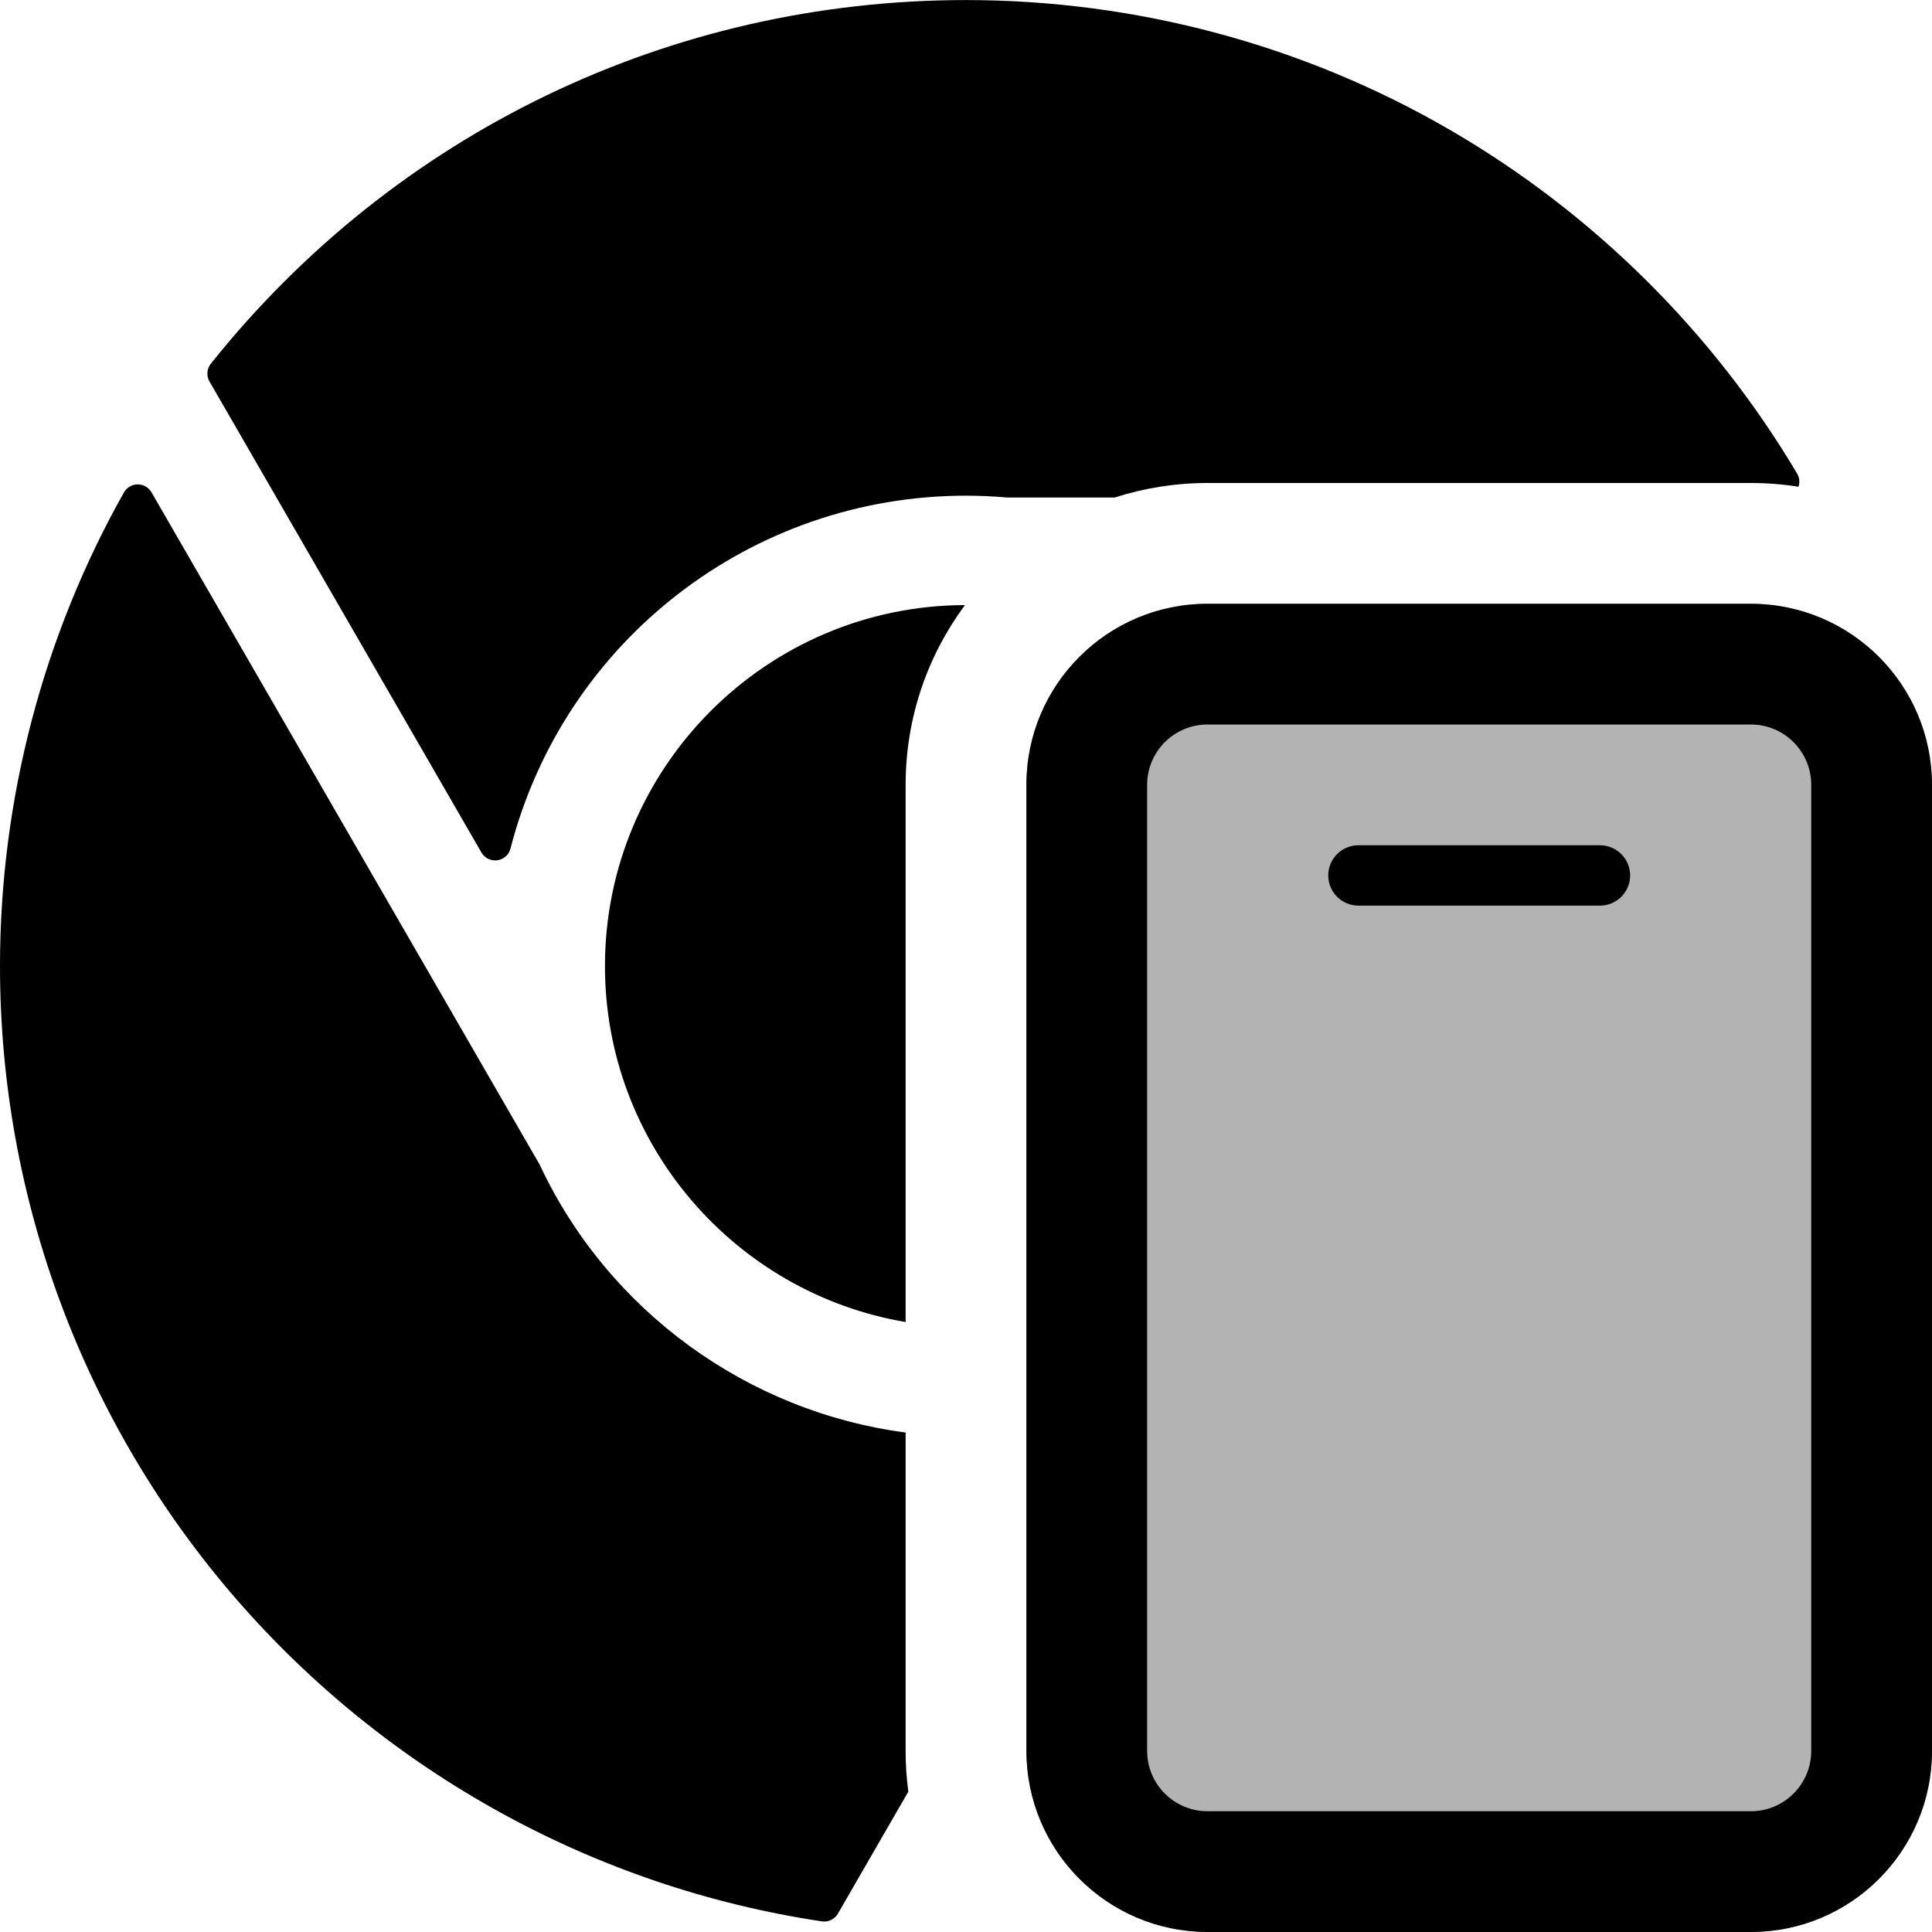 <svg width="32" height="32" viewBox="0 0 32 32" fill="none" xmlns="http://www.w3.org/2000/svg">
<path d="M29.789 8.062C29.813 7.99 29.806 7.911 29.766 7.844C28.373 5.499 26.391 3.534 24.034 2.162C21.605 0.748 18.827 0.001 16 0.001C11.108 0.001 6.549 2.196 3.492 6.024C3.425 6.109 3.416 6.226 3.47 6.319L7.974 14.12C8.021 14.202 8.108 14.251 8.201 14.251C8.213 14.251 8.225 14.251 8.237 14.249C8.342 14.235 8.429 14.158 8.455 14.055C9.343 10.613 12.446 8.21 16 8.21C16.221 8.21 16.448 8.22 16.677 8.24L16.684 8.24L16.69 8.24L16.7 8.241H18.463C18.947 8.084 19.464 8 20 8H29C29.269 8 29.532 8.021 29.789 8.062Z" fill="black"/>
<path d="M15 23.727V29C15 29.229 15.015 29.454 15.045 29.675L13.879 31.695C13.832 31.777 13.744 31.827 13.652 31.827C13.639 31.827 13.626 31.826 13.613 31.824C9.862 31.262 6.418 29.368 3.917 26.49C1.391 23.582 0 19.857 0 16.001C0 13.252 0.71 10.54 2.053 8.156C2.099 8.074 2.186 8.023 2.28 8.023H2.282C2.375 8.023 2.462 8.073 2.509 8.154L8.934 19.282L8.939 19.291C8.941 19.295 8.942 19.299 8.944 19.302C10.082 21.724 12.393 23.385 15 23.727Z" fill="black"/>
<path d="M15.983 10.022C15.366 10.854 15 11.884 15 13V21.897C12.177 21.42 10.02 18.958 10.02 16.001C10.02 12.709 12.694 10.03 15.983 10.022Z" fill="black"/>
<rect x="17" y="10" width="15" height="22" rx="3" fill="black" fill-opacity="0.3"/>
<path fill-rule="evenodd" clip-rule="evenodd" d="M20 12H29C29.552 12 30 12.448 30 13V29C30 29.552 29.552 30 29 30H20C19.448 30 19 29.552 19 29V13C19 12.448 19.448 12 20 12ZM17 13C17 11.343 18.343 10 20 10H29C30.657 10 32 11.343 32 13V29C32 30.657 30.657 32 29 32H20C18.343 32 17 30.657 17 29V13ZM22.5 14C22.224 14 22 14.224 22 14.5C22 14.776 22.224 15 22.5 15H26.5C26.776 15 27 14.776 27 14.5C27 14.224 26.776 14 26.5 14H22.5Z" fill="black"/>
</svg>
